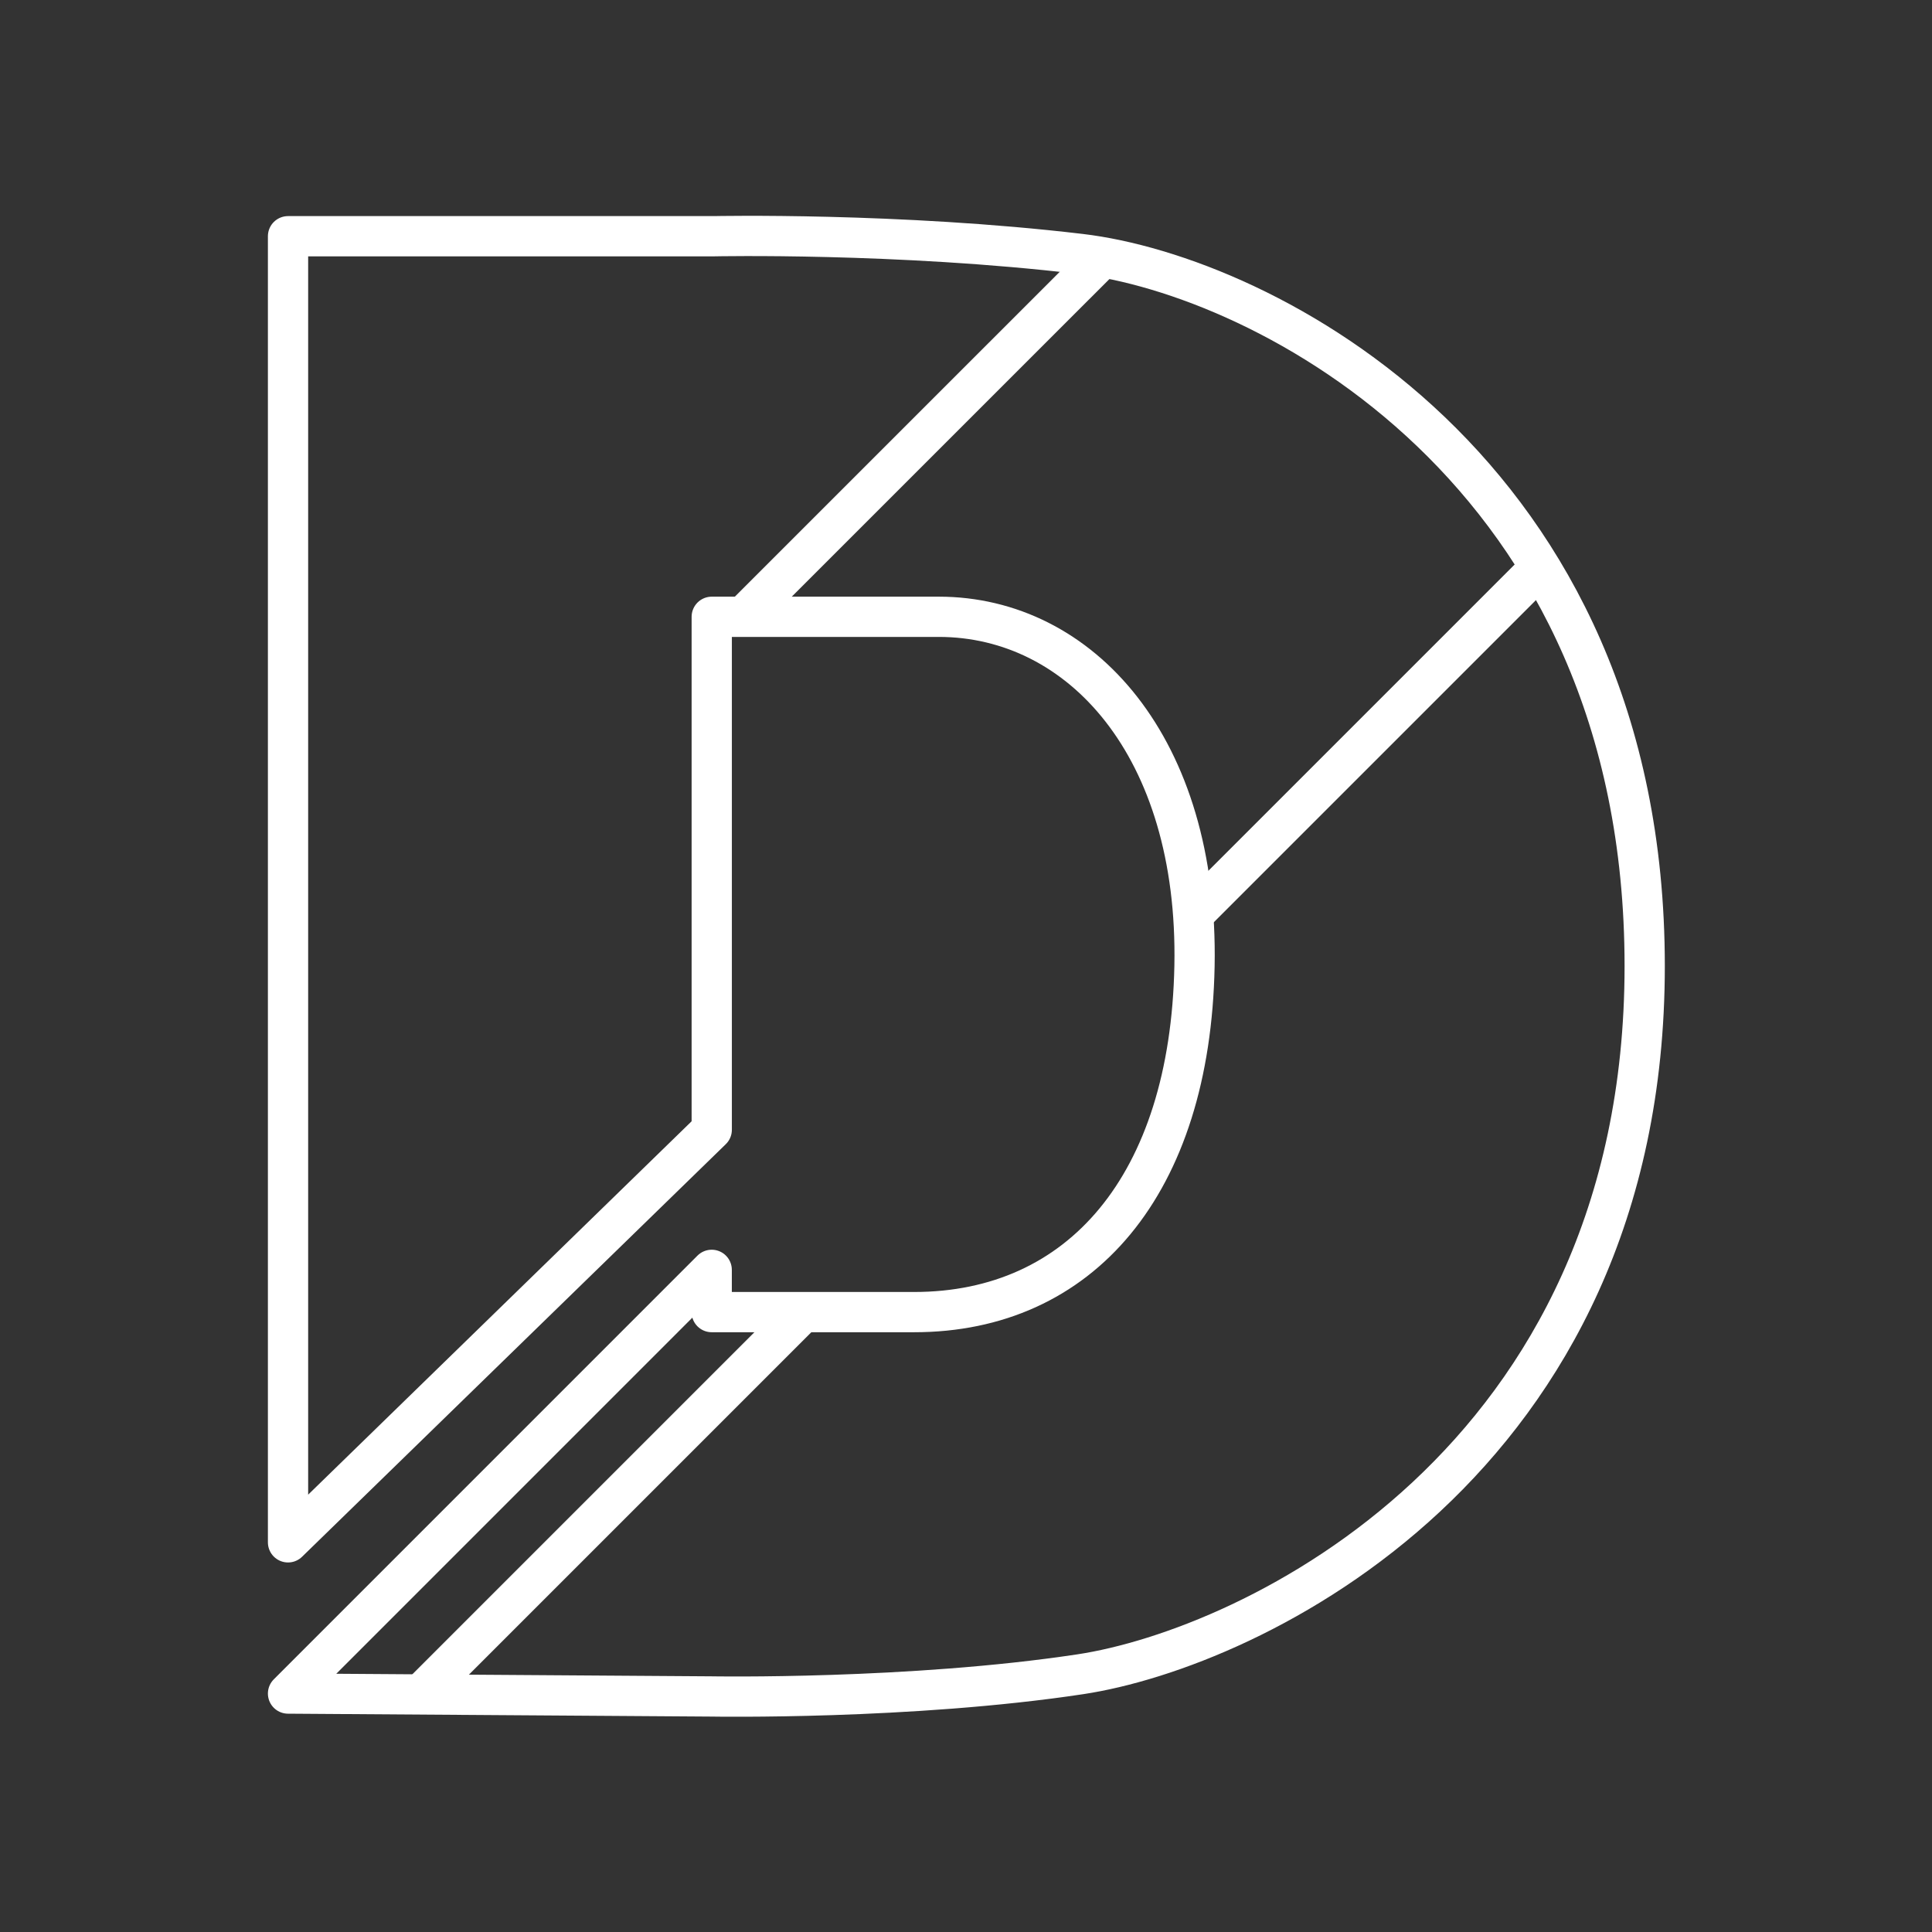 <svg viewBox="0 0 48 48" xmlns="http://www.w3.org/2000/svg">
  <rect x="0" y="0" width="48" height="48" fill="#333333" stroke="none"/>
  <style type="text/css">.stroked {fill: none; stroke: #fff; stroke-linecap: round; stroke-linejoin: round;}</style>
  <path class="stroked" d="M 7.156,38.319 V 5.869 H 17.737 c 0,0 4.57,-0.098 9.106,0.44 C 31.38,6.846 40.862,11.654 40.862,24 c 0,12.346 -9.792,16.957 -14.019,17.596 -4.227,0.639 -9.161,0.552 -9.161,0.552 L 7.156,42.076 17.682,31.549 v 1.05 h 5.028 c 4.133,0 6.861,-3.156 6.967,-8.599 0.106,-5.444 -2.833,-8.676 -6.353,-8.676 h -5.641 v 12.745 z" />
  <path class="stroked" d="M 18.608,15.18 27.273,6.516" />
  <path class="stroked" d="m 29.779,22.584 8.383,-8.383" />
  <path class="stroked" d="m 10.594,41.955 9.211,-9.211" />
</svg>
